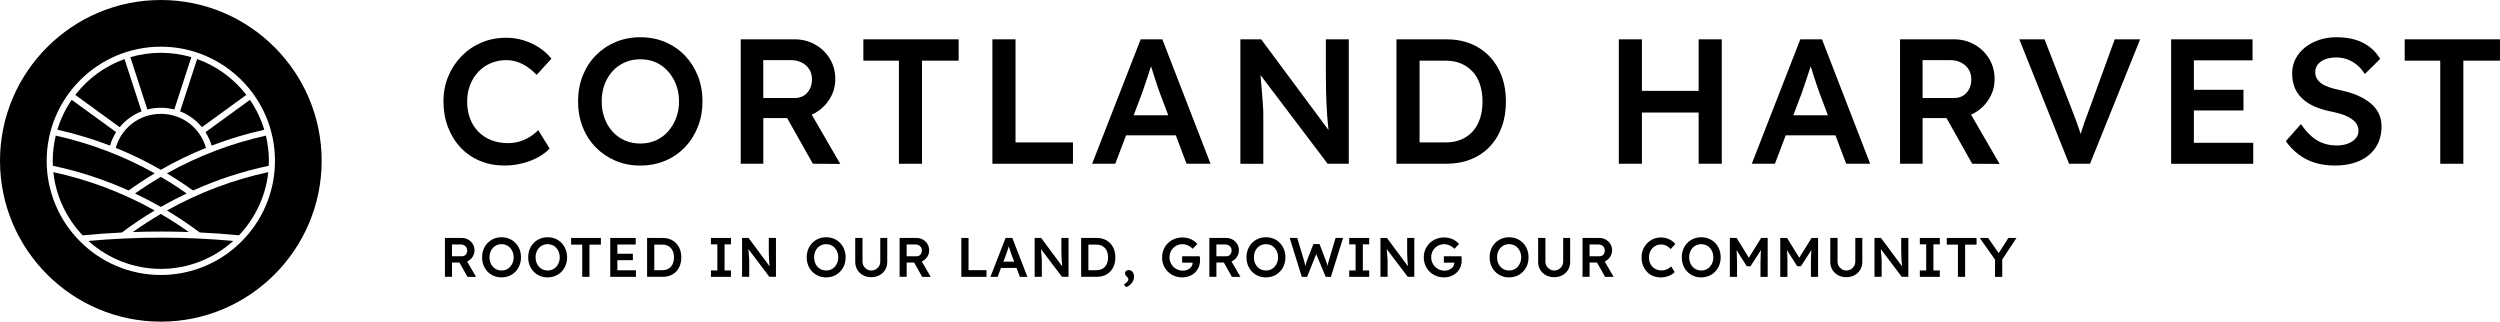 <?xml version="1.0" encoding="UTF-8"?><svg id="Layer_2" xmlns="http://www.w3.org/2000/svg" viewBox="0 0 1350.13 173.7"><g id="Layer_1-2"><g><g><g><path d="M240.29,149.51v-21h9.11c1.27,0,2.42,.3,3.46,.88,1.04,.59,1.87,1.39,2.48,2.4,.61,1.01,.91,2.14,.91,3.4s-.3,2.3-.91,3.32c-.62,1.01-1.44,1.81-2.46,2.4-1.04,.59-2.19,.88-3.48,.88h-5.3v7.71h-3.81Zm3.81-11.1h5.34c.58,0,1.08-.14,1.51-.41,.43-.27,.76-.64,1.01-1.13,.23-.48,.35-1.01,.35-1.59,0-.66-.14-1.23-.45-1.71-.29-.48-.71-.86-1.25-1.14-.55-.28-1.17-.42-1.87-.42h-4.65v6.39Zm8.37,11.1l-5.34-9.48,4.02-.75,5.94,10.26-4.62-.03Z"/><path d="M270.86,149.81c-1.49,0-2.89-.27-4.17-.81-1.28-.54-2.4-1.3-3.34-2.27-.96-.97-1.69-2.11-2.21-3.44-.53-1.32-.78-2.76-.78-4.32s.25-3,.78-4.32c.52-1.32,1.25-2.47,2.21-3.44,.94-.97,2.06-1.72,3.34-2.27,1.28-.54,2.68-.81,4.17-.81s2.92,.27,4.2,.81c1.28,.54,2.39,1.3,3.33,2.28,.94,.98,1.67,2.13,2.19,3.44,.53,1.31,.78,2.74,.78,4.3s-.25,2.97-.78,4.29c-.52,1.32-1.25,2.47-2.19,3.45-.94,.98-2.05,1.74-3.33,2.28-1.28,.54-2.69,.81-4.2,.81Zm0-3.72c.97,0,1.84-.18,2.63-.53,.78-.35,1.47-.85,2.05-1.5,.59-.65,1.04-1.41,1.37-2.27s.49-1.8,.49-2.82-.16-1.96-.49-2.82-.78-1.62-1.37-2.27c-.58-.65-1.27-1.15-2.05-1.5-.79-.35-1.66-.53-2.63-.53s-1.81,.18-2.61,.53-1.49,.84-2.07,1.48c-.59,.64-1.04,1.39-1.35,2.25-.32,.86-.49,1.81-.49,2.85s.17,1.97,.49,2.84c.31,.87,.76,1.63,1.35,2.27,.58,.64,1.27,1.13,2.07,1.48s1.66,.53,2.61,.53Z"/><path d="M295.75,149.81c-1.49,0-2.89-.27-4.16-.81-1.29-.54-2.4-1.3-3.35-2.27-.95-.97-1.69-2.11-2.21-3.44-.52-1.32-.77-2.76-.77-4.32s.25-3,.77-4.32c.52-1.32,1.26-2.47,2.21-3.44,.95-.97,2.06-1.72,3.35-2.27,1.27-.54,2.67-.81,4.16-.81s2.93,.27,4.2,.81c1.29,.54,2.4,1.3,3.34,2.28,.94,.98,1.66,2.13,2.19,3.44,.52,1.31,.78,2.74,.78,4.3s-.26,2.97-.78,4.29c-.53,1.32-1.25,2.47-2.19,3.45-.94,.98-2.05,1.74-3.34,2.28-1.27,.54-2.68,.81-4.2,.81Zm0-3.72c.97,0,1.84-.18,2.64-.53,.78-.35,1.46-.85,2.05-1.5,.58-.65,1.04-1.41,1.37-2.27s.49-1.8,.49-2.82-.16-1.96-.49-2.82-.79-1.62-1.37-2.27c-.59-.65-1.27-1.15-2.05-1.5-.8-.35-1.67-.53-2.64-.53s-1.81,.18-2.61,.53c-.79,.35-1.49,.84-2.06,1.48-.59,.64-1.04,1.39-1.36,2.25s-.48,1.81-.48,2.85,.16,1.97,.48,2.84,.77,1.63,1.36,2.27c.57,.64,1.27,1.13,2.06,1.48,.8,.35,1.67,.53,2.61,.53Z"/><path d="M314.44,149.51v-17.4h-6v-3.6h16.07v3.6h-6.17v17.4h-3.91Z"/><path d="M329.57,149.51v-21h13.74v3.54h-9.9v13.92h10.02v3.54h-13.86Zm1.8-9v-3.48h10.41v3.48h-10.41Z"/><path d="M349.46,149.51v-21h8.42c1.52,0,2.9,.25,4.13,.75,1.23,.5,2.29,1.22,3.17,2.16,.9,.94,1.58,2.05,2.05,3.33s.7,2.7,.7,4.26-.23,2.98-.7,4.27-1.15,2.4-2.03,3.33c-.88,.93-1.93,1.65-3.18,2.14-1.23,.5-2.62,.75-4.14,.75h-8.42Zm3.89-3.03l-.29-.57h4.68c.99,0,1.86-.16,2.63-.48,.77-.32,1.43-.78,1.96-1.38s.95-1.33,1.23-2.18,.42-1.8,.42-2.86-.14-2.02-.42-2.87-.69-1.58-1.24-2.18c-.55-.6-1.21-1.06-1.97-1.38-.76-.32-1.62-.48-2.61-.48h-4.78l.39-.51v14.88Z"/><path d="M383.95,149.51v-3.45h3.46v-14.1h-3.46v-3.45h10.8v3.45h-3.45v14.1h3.45v3.45h-10.8Z"/><path d="M400.75,149.51v-21h3.52l12.18,16.41-.65,.12c-.09-.56-.16-1.14-.21-1.73s-.12-1.2-.17-1.85c-.05-.64-.09-1.31-.13-2.01-.02-.7-.05-1.44-.07-2.21-.02-.77-.03-1.58-.03-2.45v-6.3h3.87v21h-3.57l-12.24-16.17,.78-.21c.11,1.12,.19,2.08,.25,2.87s.13,1.47,.17,2.04,.08,1.04,.11,1.43,.05,.72,.06,1.04c0,.31,0,.61,0,.88v8.13h-3.87Z"/><path d="M446.18,149.81c-1.5,0-2.89-.27-4.18-.81-1.27-.54-2.39-1.3-3.34-2.27-.96-.97-1.68-2.11-2.21-3.44-.52-1.32-.78-2.76-.78-4.32s.26-3,.78-4.32c.53-1.32,1.25-2.47,2.21-3.44,.95-.97,2.07-1.72,3.34-2.27,1.29-.54,2.68-.81,4.18-.81s2.91,.27,4.2,.81c1.27,.54,2.38,1.3,3.32,2.28,.95,.98,1.68,2.13,2.2,3.44s.77,2.74,.77,4.3-.25,2.97-.77,4.29-1.25,2.47-2.2,3.45c-.94,.98-2.05,1.74-3.32,2.28-1.29,.54-2.69,.81-4.2,.81Zm0-3.72c.96,0,1.84-.18,2.62-.53,.79-.35,1.48-.85,2.05-1.5,.59-.65,1.04-1.41,1.37-2.27s.5-1.8,.5-2.82-.17-1.96-.5-2.82-.78-1.62-1.37-2.27c-.57-.65-1.26-1.15-2.05-1.5-.78-.35-1.66-.53-2.62-.53s-1.82,.18-2.62,.53-1.48,.84-2.07,1.48c-.58,.64-1.03,1.39-1.35,2.25-.31,.86-.48,1.81-.48,2.85s.17,1.97,.48,2.84c.32,.87,.77,1.63,1.35,2.27,.59,.64,1.27,1.13,2.07,1.48s1.67,.53,2.62,.53Z"/><path d="M470.51,149.69c-1.66,0-3.13-.36-4.44-1.06-1.3-.71-2.32-1.69-3.07-2.94-.76-1.25-1.13-2.67-1.13-4.25v-12.96h3.93v12.69c0,.94,.21,1.78,.64,2.5,.43,.73,1.02,1.31,1.74,1.75,.71,.44,1.49,.66,2.33,.66,.92,0,1.75-.22,2.49-.66,.74-.44,1.33-1.02,1.76-1.75,.43-.73,.64-1.56,.64-2.5v-12.69h3.77v12.96c0,1.58-.37,3-1.11,4.25-.76,1.25-1.78,2.23-3.09,2.94-1.29,.71-2.78,1.06-4.46,1.06Z"/><path d="M485.84,149.51v-21h9.11c1.27,0,2.42,.3,3.46,.88,1.04,.59,1.87,1.39,2.48,2.4,.61,1.01,.91,2.14,.91,3.4s-.3,2.3-.91,3.32c-.62,1.01-1.44,1.81-2.46,2.4-1.04,.59-2.19,.88-3.48,.88h-5.3v7.71h-3.81Zm3.81-11.1h5.34c.58,0,1.08-.14,1.51-.41,.43-.27,.76-.64,1.01-1.13,.23-.48,.35-1.01,.35-1.59,0-.66-.14-1.23-.45-1.71-.29-.48-.71-.86-1.25-1.14-.55-.28-1.17-.42-1.87-.42h-4.65v6.39Zm8.37,11.1l-5.34-9.48,4.02-.75,5.94,10.26-4.62-.03Z"/><path d="M519.17,149.51v-21h3.89v17.4h9.7v3.6h-13.58Z"/><path d="M534.88,149.51l8.19-21h3.65l8.13,21h-4.05l-4.49-11.94c-.1-.24-.23-.62-.41-1.14-.18-.52-.35-1.08-.55-1.69-.21-.61-.39-1.18-.55-1.71-.16-.53-.27-.92-.36-1.16l.75-.03c-.12,.4-.25,.85-.42,1.35-.17,.5-.33,1.02-.52,1.56-.18,.54-.35,1.06-.52,1.56-.17,.5-.32,.95-.46,1.35l-4.51,11.85h-3.9Zm3.72-4.8l1.35-3.39h9.57l1.45,3.39h-12.36Z"/><path d="M558.77,149.51v-21h3.51l12.19,16.41-.66,.12c-.08-.56-.16-1.14-.21-1.73s-.12-1.2-.16-1.85c-.06-.64-.1-1.31-.13-2.01-.03-.7-.05-1.44-.07-2.21-.02-.77-.04-1.58-.04-2.45v-6.3h3.87v21h-3.56l-12.24-16.17,.78-.21c.1,1.12,.18,2.08,.25,2.87,.07,.79,.12,1.47,.16,2.04s.08,1.04,.12,1.43c.02,.38,.04,.72,.06,1.04,0,.31,0,.61,0,.88v8.13h-3.87Z"/><path d="M583.88,149.51v-21h8.43c1.51,0,2.9,.25,4.13,.75,1.23,.5,2.29,1.22,3.17,2.16,.89,.94,1.57,2.05,2.04,3.33s.7,2.7,.7,4.26-.23,2.98-.7,4.27-1.15,2.4-2.03,3.33c-.88,.93-1.93,1.65-3.17,2.14-1.24,.5-2.63,.75-4.14,.75h-8.43Zm3.9-3.03l-.3-.57h4.69c.98,0,1.86-.16,2.62-.48,.78-.32,1.43-.78,1.97-1.38,.54-.6,.95-1.33,1.23-2.18,.27-.85,.41-1.8,.41-2.86s-.14-2.02-.41-2.87c-.28-.85-.7-1.58-1.25-2.18-.55-.6-1.21-1.06-1.96-1.38-.76-.32-1.63-.48-2.61-.48h-4.78l.39-.51v14.88Z"/><path d="M608.17,155.09l-1.23-1.47c.74-.4,1.34-.86,1.79-1.4s.67-.99,.67-1.37c0-.2-.04-.39-.14-.58-.09-.19-.3-.45-.64-.77-.41-.38-.7-.71-.84-.99-.14-.28-.21-.59-.21-.93,0-.52,.19-.94,.57-1.26,.38-.32,.87-.48,1.47-.48,.54,0,1.02,.15,1.45,.45,.43,.3,.77,.71,1.02,1.25,.23,.53,.35,1.14,.35,1.84,0,.62-.1,1.23-.31,1.82s-.51,1.14-.9,1.64-.84,.95-1.35,1.33c-.51,.39-1.07,.7-1.7,.92Z"/><path d="M638.56,149.81c-1.58,0-3.05-.27-4.38-.83-1.34-.55-2.51-1.31-3.49-2.29-1-.98-1.76-2.12-2.3-3.43-.54-1.31-.8-2.73-.8-4.28s.27-2.93,.82-4.24,1.33-2.45,2.32-3.42c1-.97,2.17-1.73,3.53-2.27,1.35-.54,2.8-.81,4.37-.81,1.09,0,2.16,.15,3.18,.45,1.02,.3,1.93,.72,2.75,1.26,.82,.54,1.5,1.15,2.04,1.83l-2.46,2.58c-.56-.54-1.13-.99-1.73-1.35-.59-.36-1.2-.64-1.84-.84-.64-.2-1.31-.3-1.99-.3-1,0-1.91,.18-2.77,.54-.84,.36-1.58,.86-2.22,1.5s-1.12,1.39-1.48,2.25-.54,1.8-.54,2.82,.19,1.91,.55,2.79c.37,.88,.9,1.65,1.55,2.31s1.43,1.18,2.29,1.54c.87,.37,1.8,.56,2.77,.56,.74,0,1.43-.11,2.07-.33,.64-.22,1.21-.52,1.71-.91s.89-.84,1.16-1.37c.26-.52,.4-1.08,.4-1.68v-.66l.54,.63h-6.21v-3.48h9.51c.04,.22,.08,.46,.1,.73s.03,.53,.04,.78,.02,.46,.02,.64c0,1.38-.24,2.64-.72,3.76-.49,1.13-1.15,2.1-2.03,2.92-.86,.82-1.88,1.46-3.03,1.9s-2.39,.67-3.73,.67Z"/><path d="M653.11,149.51v-21h9.12c1.25,0,2.4,.3,3.45,.88,1.04,.59,1.87,1.39,2.47,2.4,.62,1.01,.92,2.14,.92,3.4s-.3,2.3-.92,3.32c-.61,1.01-1.43,1.81-2.46,2.4-1.03,.59-2.19,.88-3.46,.88h-5.31v7.71h-3.81Zm3.81-11.1h5.33c.59,0,1.09-.14,1.52-.41,.43-.27,.76-.64,1.01-1.13,.24-.48,.36-1.01,.36-1.59,0-.66-.16-1.23-.45-1.71-.3-.48-.72-.86-1.27-1.14-.54-.28-1.15-.42-1.86-.42h-4.65v6.39Zm8.37,11.1l-5.34-9.48,4.02-.75,5.94,10.26-4.62-.03Z"/><path d="M683.68,149.81c-1.5,0-2.89-.27-4.17-.81-1.28-.54-2.39-1.3-3.35-2.27-.95-.97-1.68-2.11-2.21-3.44-.51-1.32-.77-2.76-.77-4.32s.26-3,.77-4.32c.53-1.32,1.26-2.47,2.21-3.44,.96-.97,2.07-1.72,3.35-2.27,1.28-.54,2.67-.81,4.17-.81s2.92,.27,4.2,.81c1.28,.54,2.39,1.3,3.33,2.28,.95,.98,1.67,2.13,2.2,3.44,.51,1.31,.77,2.74,.77,4.3s-.26,2.97-.77,4.29c-.53,1.32-1.25,2.47-2.2,3.45-.94,.98-2.05,1.74-3.33,2.28-1.28,.54-2.68,.81-4.2,.81Zm0-3.72c.96,0,1.84-.18,2.63-.53s1.47-.85,2.05-1.5,1.04-1.41,1.37-2.27,.5-1.8,.5-2.82-.17-1.96-.5-2.82-.79-1.62-1.37-2.27-1.26-1.15-2.05-1.5-1.67-.53-2.63-.53-1.82,.18-2.62,.53c-.79,.35-1.48,.84-2.06,1.48s-1.03,1.39-1.36,2.25c-.31,.86-.47,1.81-.47,2.85s.16,1.97,.47,2.84c.33,.87,.78,1.63,1.36,2.27s1.27,1.13,2.06,1.48c.8,.35,1.68,.53,2.62,.53Z"/><path d="M703.04,149.51l-6.54-21h4.08l3.71,12.39c.12,.38,.23,.8,.33,1.26s.2,.91,.27,1.36,.15,.86,.21,1.25c.06,.38,.12,.7,.18,.96l-.81-.03c.24-.94,.43-1.7,.57-2.28,.15-.58,.26-1.06,.38-1.46,.11-.39,.21-.76,.34-1.09l3.54-9.06h3.32l3.46,9.06c.2,.56,.37,1.09,.54,1.6,.17,.51,.29,1.01,.4,1.5,.12,.49,.21,1,.32,1.52l-.72,.15c.08-.48,.15-.87,.19-1.17,.04-.3,.08-.57,.12-.81s.08-.47,.12-.7c.04-.23,.11-.51,.2-.84,.09-.33,.21-.76,.35-1.28l3.68-12.33h4.05l-6.57,21h-2.82l-5.33-12.78,.35,.12-5.06,12.66h-2.85Z"/><path d="M728.65,149.51v-3.45h3.45v-14.1h-3.45v-3.45h10.79v3.45h-3.44v14.1h3.44v3.45h-10.79Z"/><path d="M745.52,149.51v-21h3.5l12.19,16.41-.66,.12c-.08-.56-.15-1.14-.21-1.73-.07-.59-.12-1.2-.17-1.85-.05-.64-.1-1.31-.12-2.01-.04-.7-.06-1.44-.08-2.21-.02-.77-.03-1.58-.03-2.45v-6.3h3.87v21h-3.56l-12.25-16.17,.78-.21c.1,1.12,.19,2.08,.25,2.87,.08,.79,.13,1.47,.17,2.04s.08,1.04,.11,1.43,.05,.72,.06,1.04c0,.31,.02,.61,.02,.88v8.13h-3.87Z"/><path d="M779.91,149.81c-1.57,0-3.03-.27-4.38-.83-1.34-.55-2.5-1.31-3.5-2.29-.99-.98-1.76-2.12-2.29-3.43-.55-1.31-.82-2.73-.82-4.28s.27-2.93,.83-4.24c.55-1.31,1.32-2.45,2.32-3.42,1.01-.97,2.18-1.73,3.53-2.27,1.35-.54,2.8-.81,4.37-.81,1.1,0,2.16,.15,3.17,.45,1.03,.3,1.94,.72,2.76,1.26,.82,.54,1.49,1.15,2.04,1.83l-2.46,2.58c-.57-.54-1.13-.99-1.72-1.35-.6-.36-1.21-.64-1.86-.84-.63-.2-1.29-.3-1.97-.3-1,0-1.93,.18-2.77,.54-.86,.36-1.59,.86-2.23,1.5-.62,.64-1.12,1.39-1.48,2.25-.35,.86-.54,1.8-.54,2.82s.19,1.91,.56,2.79,.88,1.65,1.54,2.31,1.43,1.18,2.29,1.54c.87,.37,1.79,.56,2.77,.56,.74,0,1.44-.11,2.07-.33,.63-.22,1.21-.52,1.71-.91,.51-.39,.89-.84,1.15-1.37,.27-.52,.41-1.08,.41-1.68v-.66l.54,.63h-6.2v-3.48h9.5c.04,.22,.07,.46,.09,.73s.04,.53,.05,.78,0,.46,0,.64c0,1.38-.23,2.64-.71,3.76s-1.16,2.1-2.02,2.92c-.88,.82-1.88,1.46-3.04,1.9-1.14,.45-2.39,.67-3.74,.67Z"/><path d="M814.99,149.81c-1.5,0-2.89-.27-4.17-.81-1.28-.54-2.39-1.3-3.35-2.27-.95-.97-1.68-2.11-2.21-3.44-.51-1.32-.77-2.76-.77-4.32s.26-3,.77-4.32c.53-1.32,1.26-2.47,2.21-3.44,.96-.97,2.07-1.72,3.35-2.27,1.28-.54,2.67-.81,4.17-.81s2.92,.27,4.2,.81c1.28,.54,2.39,1.3,3.33,2.28,.95,.98,1.67,2.13,2.2,3.44,.51,1.31,.77,2.74,.77,4.3s-.26,2.97-.77,4.29c-.53,1.32-1.25,2.47-2.2,3.45-.94,.98-2.05,1.74-3.33,2.28-1.28,.54-2.68,.81-4.2,.81Zm0-3.72c.96,0,1.84-.18,2.63-.53s1.47-.85,2.05-1.5,1.04-1.41,1.37-2.27,.5-1.8,.5-2.82-.17-1.96-.5-2.82-.79-1.62-1.37-2.27-1.26-1.15-2.05-1.5-1.67-.53-2.63-.53-1.82,.18-2.62,.53c-.79,.35-1.48,.84-2.06,1.48s-1.03,1.39-1.36,2.25c-.31,.86-.47,1.81-.47,2.85s.16,1.97,.47,2.84c.33,.87,.78,1.63,1.36,2.27s1.27,1.13,2.06,1.48c.8,.35,1.68,.53,2.62,.53Z"/><path d="M839.31,149.69c-1.66,0-3.13-.36-4.44-1.06-1.3-.71-2.32-1.69-3.07-2.94-.76-1.25-1.13-2.67-1.13-4.25v-12.96h3.93v12.69c0,.94,.21,1.78,.64,2.5,.43,.73,1.02,1.31,1.74,1.75,.71,.44,1.49,.66,2.33,.66,.92,0,1.75-.22,2.49-.66,.74-.44,1.33-1.02,1.76-1.75,.43-.73,.64-1.56,.64-2.5v-12.69h3.77v12.96c0,1.58-.37,3-1.11,4.25-.76,1.25-1.78,2.23-3.09,2.94-1.29,.71-2.78,1.06-4.46,1.06Z"/><path d="M854.65,149.51v-21h9.11c1.27,0,2.42,.3,3.46,.88,1.04,.59,1.87,1.39,2.48,2.4,.61,1.01,.91,2.14,.91,3.4s-.3,2.3-.91,3.32c-.62,1.01-1.44,1.81-2.46,2.4-1.04,.59-2.19,.88-3.48,.88h-5.3v7.71h-3.81Zm3.81-11.1h5.34c.58,0,1.08-.14,1.51-.41,.43-.27,.76-.64,1.01-1.13,.23-.48,.35-1.01,.35-1.59,0-.66-.14-1.23-.45-1.71-.29-.48-.71-.86-1.25-1.14-.55-.28-1.17-.42-1.87-.42h-4.65v6.39Zm8.37,11.1l-5.34-9.48,4.02-.75,5.94,10.26-4.62-.03Z"/><path d="M896.88,149.81c-1.52,0-2.91-.26-4.17-.78-1.26-.52-2.35-1.26-3.27-2.24s-1.63-2.12-2.15-3.45c-.51-1.33-.76-2.78-.76-4.37s.27-2.93,.82-4.23c.53-1.3,1.29-2.44,2.25-3.42,.96-.98,2.07-1.74,3.36-2.28,1.28-.54,2.67-.81,4.16-.81,1.03,0,2.01,.15,2.98,.45,.96,.3,1.85,.72,2.64,1.25,.8,.53,1.47,1.15,2.01,1.85l-2.49,2.73c-.52-.54-1.05-1-1.6-1.37-.55-.37-1.12-.65-1.72-.84-.59-.19-1.19-.28-1.82-.28-.92,0-1.78,.17-2.59,.51-.81,.34-1.51,.82-2.1,1.44s-1.05,1.36-1.4,2.21-.51,1.8-.51,2.84,.17,2.02,.5,2.88c.33,.86,.8,1.6,1.41,2.22s1.34,1.09,2.19,1.43,1.79,.49,2.81,.49c.65,0,1.29-.09,1.91-.27s1.19-.43,1.72-.77c.54-.33,1.02-.71,1.46-1.15l1.91,3.09c-.48,.54-1.11,1.03-1.91,1.47s-1.7,.78-2.7,1.04c-.98,.25-1.97,.37-2.95,.37Z"/><path d="M918.75,149.81c-1.49,0-2.89-.27-4.17-.81-1.28-.54-2.4-1.3-3.34-2.27-.96-.97-1.69-2.11-2.21-3.44-.53-1.32-.78-2.76-.78-4.32s.25-3,.78-4.32c.52-1.32,1.25-2.47,2.21-3.44,.94-.97,2.06-1.72,3.34-2.27,1.28-.54,2.68-.81,4.17-.81s2.92,.27,4.2,.81c1.28,.54,2.39,1.3,3.33,2.28,.94,.98,1.67,2.13,2.19,3.44,.53,1.31,.78,2.74,.78,4.3s-.25,2.97-.78,4.29c-.52,1.32-1.25,2.47-2.19,3.45-.94,.98-2.05,1.74-3.33,2.28-1.28,.54-2.69,.81-4.2,.81Zm0-3.72c.97,0,1.84-.18,2.63-.53,.78-.35,1.47-.85,2.05-1.5,.59-.65,1.04-1.41,1.37-2.27s.49-1.8,.49-2.82-.16-1.96-.49-2.82-.78-1.62-1.37-2.27c-.58-.65-1.27-1.15-2.05-1.5-.79-.35-1.66-.53-2.63-.53s-1.81,.18-2.61,.53-1.49,.84-2.07,1.48c-.59,.64-1.04,1.39-1.35,2.25-.32,.86-.49,1.81-.49,2.85s.17,1.97,.49,2.84c.31,.87,.76,1.63,1.35,2.27,.58,.64,1.27,1.13,2.07,1.48s1.66,.53,2.61,.53Z"/><path d="M934.21,149.51v-21h3.68l7.65,12.45-2.15-.03,7.73-12.42h3.52v21h-3.88v-7.89c0-1.8,.05-3.42,.14-4.86s.24-2.87,.46-4.29l.49,1.29-6.51,10.05h-1.98l-6.3-9.96,.42-1.38c.21,1.34,.37,2.71,.47,4.13,.09,1.41,.14,3.09,.14,5.02v7.89h-3.87Z"/><path d="M961.43,149.51v-21h3.69l7.66,12.45-2.17-.03,7.74-12.42h3.51v21h-3.87v-7.89c0-1.8,.04-3.42,.14-4.86,.09-1.44,.24-2.87,.47-4.29l.47,1.29-6.5,10.05h-1.98l-6.3-9.96,.42-1.38c.22,1.34,.38,2.71,.46,4.13,.1,1.41,.14,3.09,.14,5.02v7.89h-3.87Z"/><path d="M997.08,149.69c-1.66,0-3.14-.36-4.43-1.06-1.31-.71-2.33-1.69-3.09-2.94-.74-1.25-1.12-2.67-1.12-4.25v-12.96h3.94v12.69c0,.94,.21,1.78,.64,2.5,.43,.73,1,1.31,1.72,1.75,.72,.44,1.5,.66,2.34,.66,.92,0,1.75-.22,2.49-.66,.73-.44,1.32-1.02,1.75-1.75,.43-.73,.64-1.56,.64-2.5v-12.69h3.79v12.96c0,1.58-.37,3-1.13,4.25-.74,1.25-1.77,2.23-3.07,2.94-1.31,.71-2.79,1.06-4.47,1.06Z"/><path d="M1012.32,149.51v-21h3.51l12.19,16.41-.66,.12c-.08-.56-.16-1.14-.21-1.73s-.12-1.2-.16-1.85c-.06-.64-.1-1.31-.13-2.01-.03-.7-.05-1.44-.07-2.21-.02-.77-.04-1.58-.04-2.45v-6.3h3.87v21h-3.56l-12.24-16.17,.78-.21c.1,1.12,.18,2.08,.25,2.87,.07,.79,.12,1.47,.16,2.04s.08,1.04,.12,1.43c.02,.38,.04,.72,.06,1.04,0,.31,0,.61,0,.88v8.13h-3.87Z"/><path d="M1036.81,149.51v-3.45h3.44v-14.1h-3.44v-3.45h10.79v3.45h-3.45v14.1h3.45v3.45h-10.79Z"/><path d="M1057.38,149.51v-17.4h-6.01v-3.6h16.08v3.6h-6.18v17.4h-3.9Z"/><path d="M1077.42,149.51v-10.47l.21,1.47-8.48-12h4.55l6.48,9.3-1.41-.09,5.84-9.21h4.38l-8.13,12.33,.45-2.04v10.71h-3.9Z"/></g><g><path d="M272.63,89.41c-4.86,0-9.32-.83-13.34-2.5-4.03-1.66-7.52-4.04-10.47-7.15s-5.23-6.78-6.86-11.04c-1.64-4.26-2.46-8.91-2.46-13.97s.87-9.38,2.6-13.54,4.13-7.81,7.21-10.94c3.07-3.13,6.65-5.57,10.74-7.3,4.1-1.73,8.55-2.59,13.35-2.59,3.26,0,6.44,.48,9.5,1.44,3.07,.96,5.89,2.29,8.45,3.98,2.56,1.7,4.71,3.67,6.44,5.9l-7.97,8.74c-1.66-1.73-3.38-3.18-5.14-4.37-1.76-1.18-3.58-2.08-5.47-2.69-1.89-.61-3.83-.91-5.81-.91-2.94,0-5.71,.54-8.31,1.63-2.59,1.09-4.82,2.63-6.72,4.61-1.88,1.98-3.38,4.34-4.45,7.06-1.09,2.72-1.64,5.74-1.64,9.07s.53,6.46,1.58,9.21c1.05,2.75,2.56,5.12,4.51,7.1s4.3,3.51,7.01,4.56,5.71,1.58,8.97,1.58c2.12,0,4.16-.29,6.14-.86,1.99-.58,3.83-1.39,5.53-2.45,1.69-1.05,3.24-2.29,4.65-3.7l6.15,9.89c-1.54,1.73-3.59,3.3-6.15,4.71-2.56,1.41-5.42,2.51-8.59,3.31-3.16,.8-6.32,1.2-9.45,1.2Z"/><path d="M345.78,89.41c-4.79,0-9.25-.86-13.35-2.59-4.09-1.73-7.66-4.15-10.7-7.25-3.04-3.1-5.39-6.77-7.05-10.99s-2.5-8.83-2.5-13.82,.84-9.6,2.5-13.82,4.01-7.89,7.05-10.99c3.05-3.11,6.61-5.52,10.7-7.25,4.1-1.73,8.55-2.59,13.35-2.59s9.35,.86,13.44,2.59,7.65,4.17,10.65,7.3,5.35,6.8,7.01,10.99c1.66,4.19,2.5,8.78,2.5,13.77s-.84,9.5-2.5,13.73c-1.66,4.22-4,7.9-7.01,11.04-3.01,3.13-6.56,5.57-10.65,7.29s-8.57,2.59-13.44,2.59Zm0-11.9c3.08,0,5.87-.56,8.4-1.68,2.53-1.12,4.72-2.72,6.57-4.8s3.32-4.5,4.38-7.25c1.05-2.75,1.58-5.76,1.58-9.02s-.53-6.27-1.58-9.02c-1.05-2.75-2.52-5.17-4.38-7.25s-4.04-3.68-6.57-4.8c-2.53-1.12-5.32-1.68-8.4-1.68s-5.79,.56-8.35,1.68c-2.56,1.12-4.77,2.7-6.62,4.75-1.87,2.05-3.3,4.45-4.33,7.2-1.03,2.75-1.53,5.8-1.53,9.12s.51,6.29,1.53,9.07,2.46,5.2,4.33,7.25c1.86,2.05,4.06,3.63,6.62,4.76,2.56,1.12,5.33,1.68,8.35,1.68Z"/><path d="M400.02,88.44V21.24h29.19c4.02,0,7.71,.95,11.04,2.83,3.32,1.89,5.97,4.45,7.92,7.68,1.95,3.23,2.93,6.87,2.93,10.9s-.98,7.38-2.93,10.61c-1.95,3.23-4.58,5.8-7.87,7.68-3.29,1.89-6.99,2.83-11.08,2.83h-16.99v24.67h-12.2Zm12.2-35.52h17.09c1.86,0,3.47-.43,4.84-1.3,1.37-.86,2.44-2.07,3.21-3.6,.77-1.54,1.15-3.23,1.15-5.09,0-2.11-.48-3.94-1.44-5.47-.96-1.53-2.3-2.75-4.04-3.65-1.72-.89-3.71-1.34-5.95-1.34h-14.87v20.45Zm26.78,35.52l-17.09-30.34,12.87-2.4,19,32.83-14.79-.1Z"/><path d="M485.46,88.44V32.76h-19.2v-11.52h51.46v11.52h-19.78v55.68h-12.48Z"/><path d="M535.95,88.44V21.24h12.48v55.68h31.02v11.52h-43.5Z"/><path d="M589.81,88.44l26.21-67.2h11.71l26.02,67.2h-12.96l-14.4-38.21c-.32-.77-.75-1.98-1.3-3.65s-1.13-3.47-1.78-5.42c-.63-1.95-1.21-3.77-1.72-5.47-.52-1.69-.9-2.92-1.15-3.7l2.4-.09c-.39,1.28-.84,2.72-1.35,4.32-.51,1.6-1.05,3.26-1.64,4.99-.57,1.73-1.13,3.39-1.68,4.99-.54,1.6-1.04,3.04-1.48,4.32l-14.39,37.92h-12.48Zm11.9-15.36l4.32-10.84h30.62l4.61,10.84h-39.55Z"/><path d="M669.87,88.44V21.24h11.23l38.98,52.51-2.12,.39c-.25-1.79-.48-3.63-.67-5.52-.2-1.88-.37-3.85-.53-5.9-.16-2.05-.29-4.19-.38-6.43-.1-2.24-.18-4.59-.24-7.06-.06-2.47-.1-5.07-.1-7.83V21.24h12.38V88.44h-11.42l-39.17-51.74,2.5-.67c.31,3.58,.59,6.64,.81,9.17s.4,4.7,.53,6.53c.13,1.82,.24,3.34,.34,4.56s.16,2.32,.2,3.31c.02,.99,.04,1.94,.04,2.83v26.02h-12.38Z"/><path d="M754.16,88.44V21.24h26.98c4.86,0,9.26,.8,13.19,2.4s7.33,3.91,10.18,6.91,5.03,6.56,6.53,10.65,2.25,8.64,2.25,13.63-.74,9.55-2.25,13.68c-1.5,4.13-3.67,7.68-6.48,10.66-2.81,2.97-6.21,5.26-10.18,6.86-3.96,1.6-8.38,2.4-13.24,2.4h-26.98Zm12.48-9.7l-.97-1.82h14.98c3.14,0,5.94-.51,8.4-1.54,2.46-1.02,4.57-2.5,6.29-4.41,1.73-1.92,3.05-4.24,3.95-6.96,.89-2.72,1.34-5.77,1.34-9.17s-.45-6.45-1.34-9.17c-.9-2.72-2.23-5.04-3.98-6.96-1.77-1.92-3.87-3.39-6.29-4.42-2.44-1.02-5.21-1.53-8.36-1.53h-15.26l1.25-1.63v47.61Z"/><path d="M874.25,88.44V21.24h12.48V88.44h-12.48Zm5.2-27.65v-11.71h43.96v11.71h-43.96Zm37.91,27.65V21.24h12.48V88.44h-12.48Z"/><path d="M946.06,88.44l26.2-67.2h11.71l26.02,67.2h-12.96l-14.4-38.21c-.31-.77-.74-1.98-1.29-3.65s-1.13-3.47-1.78-5.42-1.21-3.77-1.73-5.47c-.52-1.69-.89-2.92-1.15-3.7l2.4-.09c-.38,1.28-.83,2.72-1.34,4.32-.52,1.6-1.06,3.26-1.64,4.99s-1.13,3.39-1.68,4.99c-.55,1.6-1.04,3.04-1.48,4.32l-14.4,37.92h-12.47Zm11.89-15.36l4.32-10.84h30.62l4.61,10.84h-39.55Z"/><path d="M1026.12,88.44V21.24h29.18c4.04,0,7.71,.95,11.04,2.83,3.33,1.89,5.97,4.45,7.92,7.68,1.95,3.23,2.93,6.87,2.93,10.9s-.98,7.38-2.93,10.61c-1.95,3.23-4.57,5.8-7.87,7.68-3.3,1.89-6.99,2.83-11.09,2.83h-16.99v24.67h-12.19Zm12.19-35.52h17.09c1.86,0,3.48-.43,4.85-1.3s2.45-2.07,3.21-3.6c.76-1.54,1.15-3.23,1.15-5.09,0-2.11-.48-3.94-1.45-5.47-.96-1.53-2.3-2.75-4.02-3.65-1.73-.89-3.71-1.34-5.96-1.34h-14.88v20.45Zm26.79,35.52l-17.08-30.34,12.85-2.4,19.01,32.83-14.79-.1Z"/><path d="M1117.41,88.44l-26.88-67.2h13.63l14.97,38.5c.77,1.99,1.44,3.76,2.02,5.33,.57,1.57,1.08,2.99,1.53,4.27,.44,1.28,.85,2.52,1.2,3.74s.74,2.5,1.19,3.84h-2.68c.44-1.73,.92-3.44,1.44-5.14,.51-1.69,1.1-3.51,1.77-5.42,.68-1.92,1.49-4.13,2.46-6.63l14-38.5h13.73l-27.07,67.2h-11.33Z"/><path d="M1172.52,88.44V21.24h43.97v11.33h-31.68v44.55h32.05v11.33h-44.35Zm5.76-28.8v-11.14h33.31v11.14h-33.31Z"/><path d="M1261.02,89.41c-3.91,0-7.48-.5-10.74-1.49-3.27-.99-6.21-2.48-8.84-4.46s-4.96-4.38-7-7.2l8.15-9.21c3.13,4.35,6.2,7.36,9.21,9.02s6.41,2.5,10.18,2.5c2.19,0,4.16-.34,5.96-1.01,1.8-.67,3.2-1.6,4.22-2.78,1.04-1.18,1.54-2.54,1.54-4.08,0-1.09-.21-2.09-.62-3.03-.41-.92-1.04-1.76-1.88-2.5-.83-.73-1.86-1.42-3.07-2.06s-2.6-1.19-4.13-1.64c-1.53-.44-3.23-.86-5.09-1.25-3.52-.7-6.59-1.65-9.22-2.83-2.62-1.19-4.82-2.66-6.62-4.42-1.8-1.76-3.11-3.74-3.94-5.95-.83-2.21-1.24-4.72-1.24-7.53s.62-5.41,1.87-7.78c1.25-2.36,2.96-4.41,5.14-6.14s4.7-3.07,7.59-4.03c2.87-.96,5.98-1.44,9.31-1.44,3.78,0,7.16,.44,10.13,1.34,2.98,.89,5.61,2.22,7.87,3.98,2.28,1.76,4.14,3.89,5.62,6.38l-8.26,8.16c-1.29-1.98-2.71-3.63-4.32-4.94s-3.34-2.3-5.2-2.98c-1.86-.67-3.81-1.01-5.85-1.01-2.3,0-4.31,.32-6.01,.96-1.69,.64-3.02,1.55-3.98,2.74-.96,1.18-1.44,2.61-1.44,4.27,0,1.28,.28,2.42,.87,3.41,.57,.99,1.39,1.87,2.44,2.64,1.05,.77,2.42,1.44,4.08,2.02s3.55,1.09,5.66,1.54c3.52,.7,6.69,1.65,9.51,2.83,2.81,1.18,5.21,2.59,7.19,4.22,1.99,1.63,3.5,3.49,4.51,5.57,1.04,2.08,1.54,4.4,1.54,6.96,0,4.41-1.04,8.21-3.12,11.37-2.07,3.17-5,5.6-8.78,7.3-3.78,1.69-8.19,2.54-13.25,2.54Z"/><path d="M1317.86,88.44V32.76h-19.2v-11.52h51.46v11.52h-19.79v55.68h-12.48Z"/></g></g><g><path d="M86.86,0C38.96,0,0,38.96,0,86.85s38.96,86.86,86.86,86.86,86.85-38.96,86.85-86.86S134.74,0,86.86,0Zm0,148.5c-33.99,0-61.65-27.66-61.65-61.65S52.86,25.21,86.86,25.21s61.64,27.65,61.64,61.64-27.65,61.65-61.64,61.65Z"/><path d="M59.41,78.63c.77-2.59,1.88-5.03,3.3-7.28l-23.99-17.43c-3.41,4.96-6.01,10.38-7.74,16.13,9.71,2.17,19.28,5.05,28.44,8.57Z"/><path d="M90.15,93.63c4.76,2.84,9.5,5.96,14.1,9.25,13.19-5.93,26.94-10.42,40.89-13.35,.05-1.06,.07-1.89,.07-2.69,0-4.55-.55-9.12-1.62-13.6-18.77,4.18-36.75,11.04-53.44,20.39Z"/><path d="M86.86,111.75c4.51-2.58,9.2-5.02,13.95-7.26-4.45-3.13-9.15-6.16-13.95-8.97-4.74,2.77-9.42,5.79-13.96,8.97,4.73,2.23,9.42,4.67,13.96,7.26Z"/><path d="M86.86,61.49c-11.46,0-21.23,7.38-24.36,18.37,8.35,3.37,16.54,7.35,24.36,11.83,7.8-4.47,15.99-8.45,24.35-11.83-3.12-10.99-12.9-18.37-24.35-18.37Z"/><path d="M86.89,125.05c5.08,0,10.14,.08,15.06,.25-4.79-3.42-9.87-6.69-15.1-9.75-5.22,3.05-10.3,6.33-15.12,9.76,4.88-.18,9.98-.26,15.16-.26Z"/><g><path d="M129.05,127.08c8.89-9.32,14.5-21.43,15.83-34.12-19.1,4.13-37.51,11.09-54.73,20.7,6.07,3.62,12.04,7.62,17.71,11.88,7.02,.33,14.15,.85,21.18,1.53Z"/><path d="M65.83,125.56c5.63-4.25,11.59-8.24,17.71-11.9-17.23-9.61-35.63-16.57-54.73-20.69,1.33,12.7,6.94,24.8,15.83,34.13,6.85-.67,13.96-1.19,21.18-1.53Z"/></g><path d="M86.86,145.21c14.48,0,28.35-5.36,39.11-15.1-12.94-1.17-26.07-1.77-39.07-1.77s-26.22,.61-39.15,1.78c10.76,9.73,24.64,15.09,39.11,15.09Z"/><path d="M106.45,31.89l-9.18,28.25c4.6,1.78,8.66,4.73,11.78,8.54l23.99-17.44c-6.88-8.9-16.06-15.59-26.59-19.36Z"/><path d="M28.56,89.53c13.95,2.93,27.7,7.42,40.89,13.35,4.6-3.29,9.35-6.41,14.1-9.25-16.69-9.36-34.67-16.21-53.44-20.39-1.07,4.48-1.62,9.05-1.62,13.6,0,.79,.02,1.62,.07,2.69Z"/><path d="M142.72,70.06c-1.74-5.75-4.34-11.17-7.74-16.13l-23.99,17.43c1.42,2.25,2.53,4.69,3.3,7.28,9.16-3.53,18.73-6.41,28.44-8.57Z"/><path d="M40.66,51.25l23.99,17.44c3.12-3.82,7.18-6.77,11.79-8.54l-9.19-28.25c-10.53,3.77-19.72,10.46-26.59,19.36Z"/><path d="M70.39,30.87l9.19,28.25c2.36-.61,4.8-.92,7.28-.92s4.9,.31,7.28,.92l9.18-28.25c-10.76-3.14-22.16-3.14-32.92,0Z"/></g></g></g></svg>